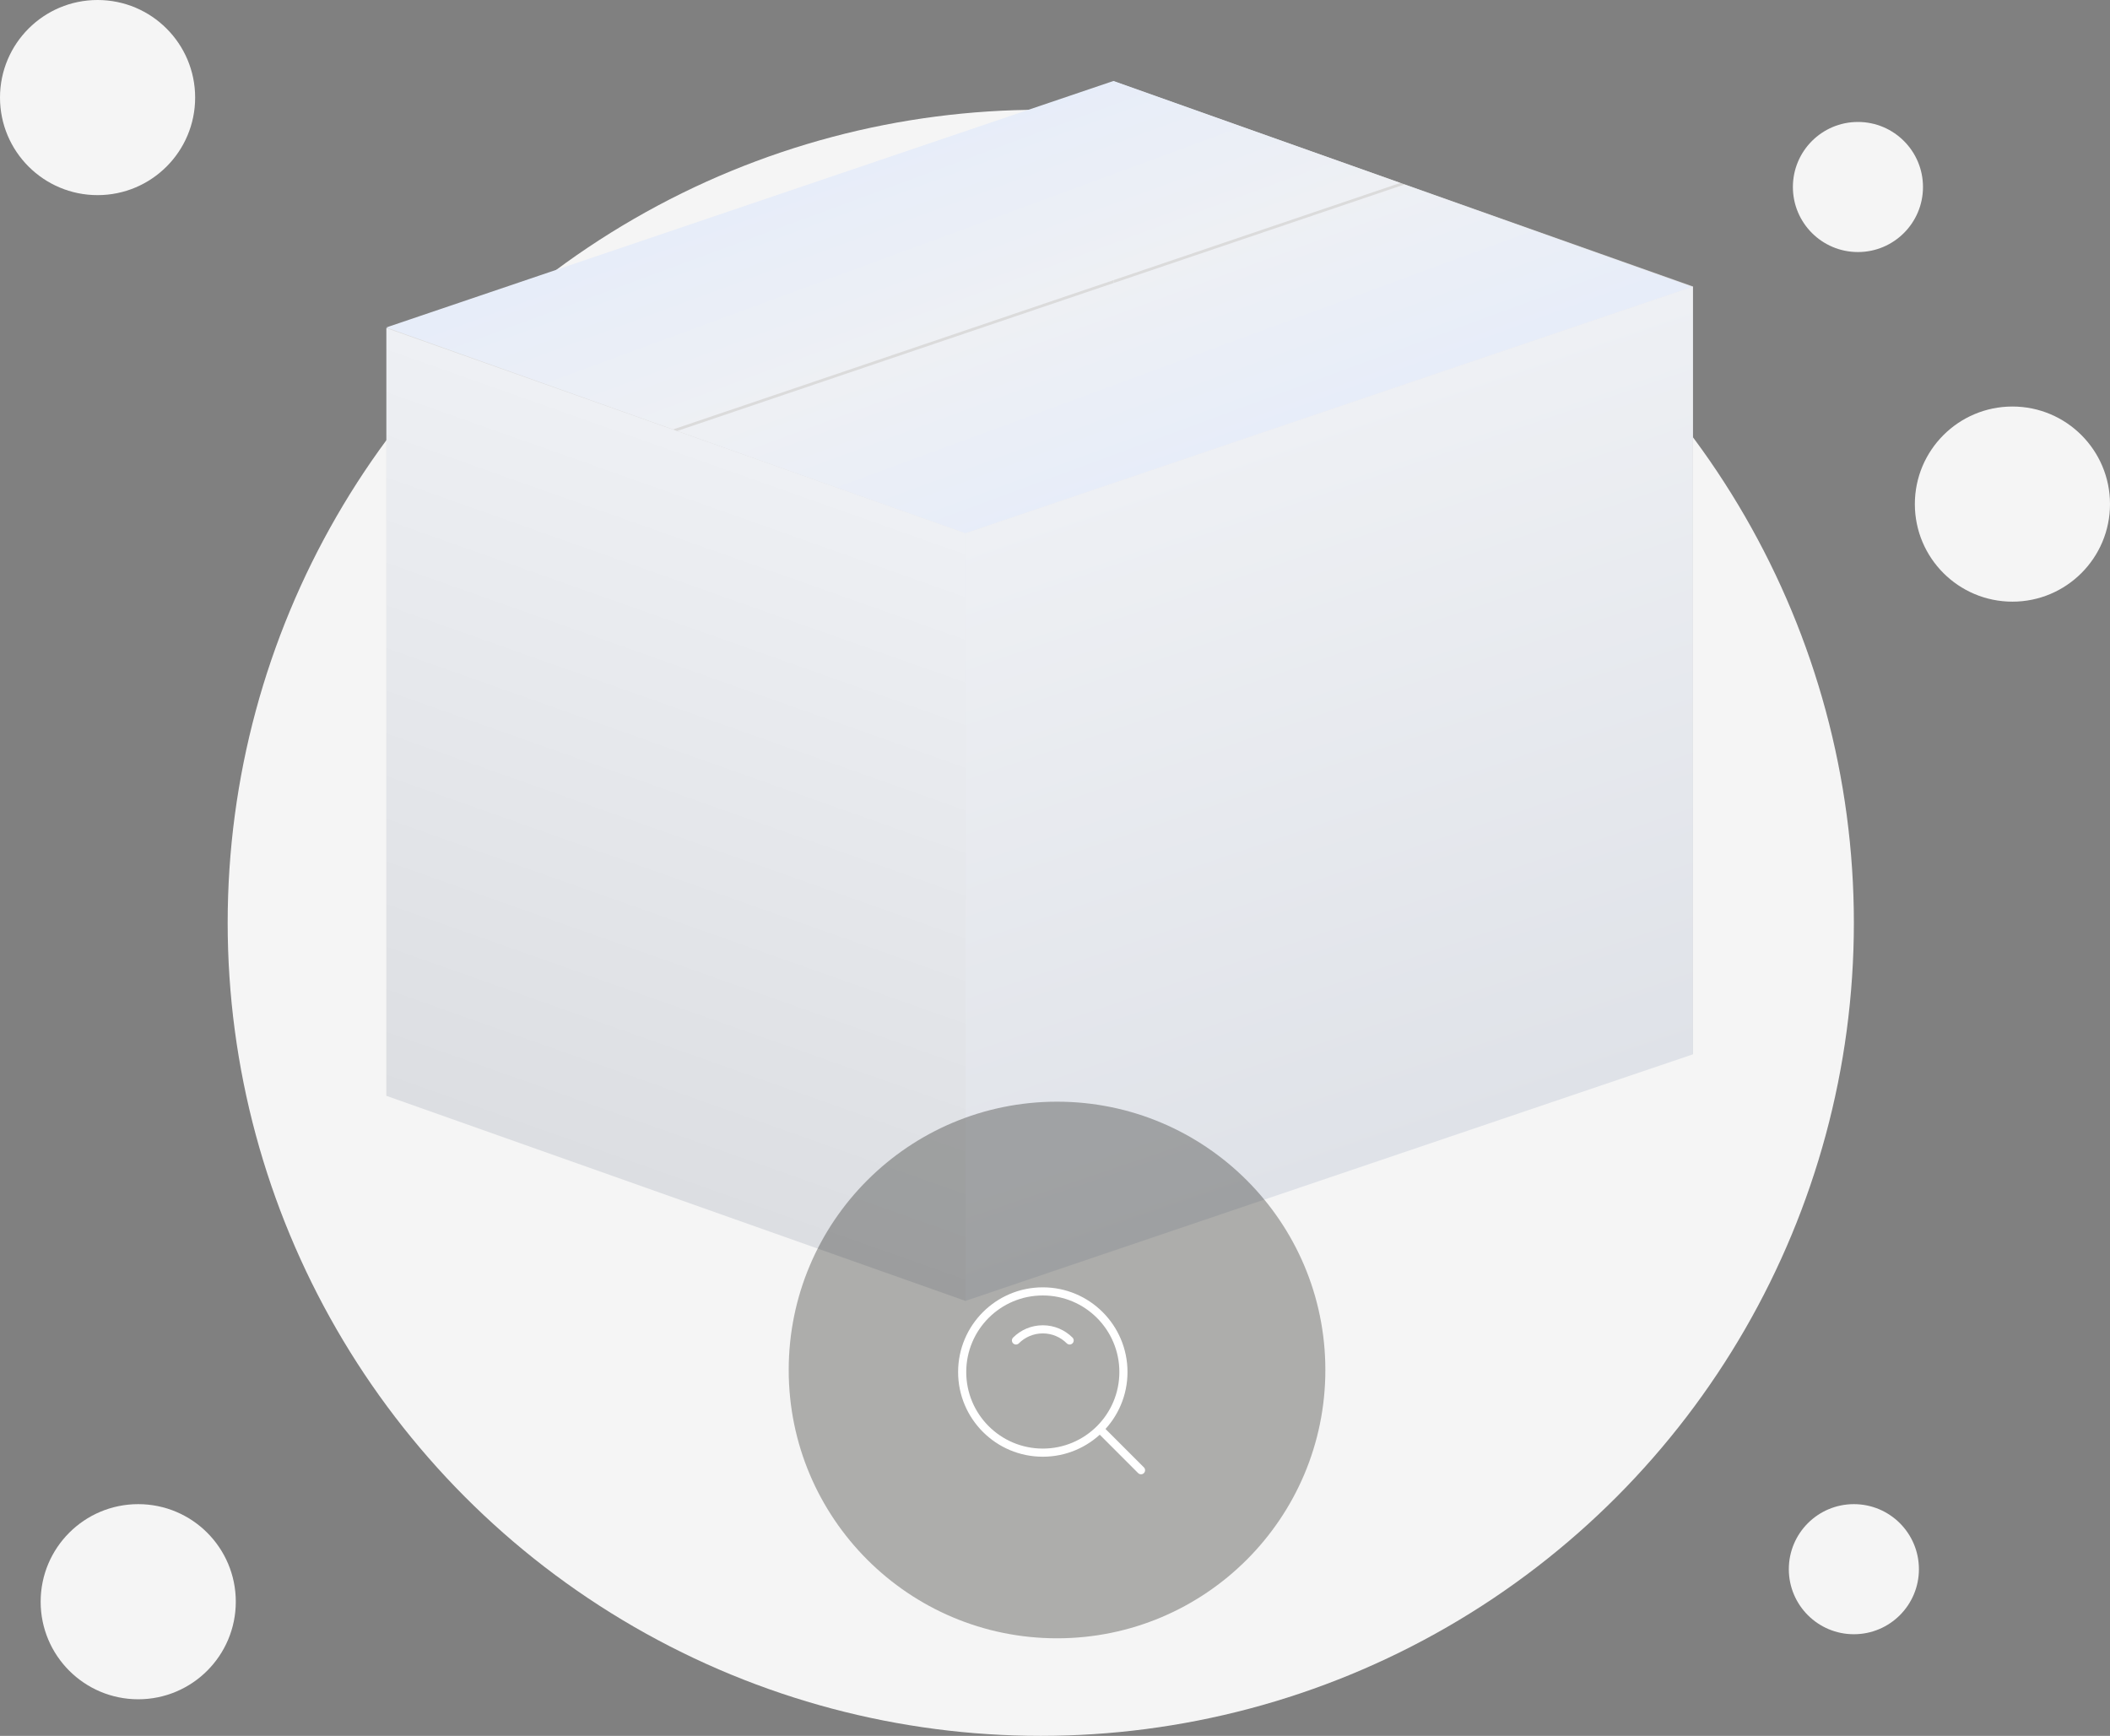 <svg width="519" height="427" viewBox="0 0 519 427" fill="none" xmlns="http://www.w3.org/2000/svg">
<rect x="0" y="0" width="519" height="427" fill="#808080" stroke="none"/>
<circle cx="256" cy="227" r="200" fill="#F5F5F5"/>
<rect width="188.893" height="188.859" transform="matrix(0.947 -0.321 0 1 95.053 80.707)" fill="#DBDBDB"/>
<rect width="151.114" height="188.859" transform="matrix(0.943 0.334 0 1 273.925 20)" fill="#DBDBDB"/>
<rect width="188.893" height="74.888" transform="matrix(0.947 -0.321 0.942 0.335 95 80.551)" fill="url(#paint0_linear_2_178)"/>
<rect width="188.893" height="75.276" transform="matrix(0.947 -0.321 0.942 0.335 166.565 106.014)" fill="url(#paint1_linear_2_178)"/>
<rect width="188.893" height="188.859" transform="matrix(0.947 -0.321 0 1 237.503 131.137)" fill="url(#paint2_linear_2_178)"/>
<rect width="151.114" height="188.859" transform="matrix(0.943 0.334 0 1 95.053 80.707)" fill="url(#paint3_linear_2_178)"/>
<circle cx="24" cy="24" r="24" fill="#F5F5F5"/>
<circle cx="34" cy="394" r="24" fill="#F5F5F5"/>
<circle cx="456" cy="386" r="16" fill="#F5F5F5"/>
<circle cx="457" cy="46" r="16" fill="#F5F5F5"/>
<circle cx="495" cy="124" r="24" fill="#F5F5F5"/>
<circle cx="260" cy="337" r="66" fill="#13130F" fill-opacity="0.32"/>
<path d="M256.5 357.333C267.454 357.333 276.333 348.454 276.333 337.5C276.333 326.546 267.454 317.667 256.5 317.667C245.546 317.667 236.667 326.546 236.667 337.5C236.667 348.454 245.546 357.333 256.5 357.333Z" stroke="white" stroke-width="2" stroke-linejoin="round"/>
<path d="M263.1 329.734C261.411 328.045 259.078 327 256.5 327C253.923 327 251.589 328.045 249.901 329.734" stroke="white" stroke-width="2" stroke-linecap="round" stroke-linejoin="round"/>
<path d="M270.759 351.759L280.658 361.658" stroke="white" stroke-width="2" stroke-linecap="round" stroke-linejoin="round"/>
<defs>
<linearGradient id="paint0_linear_2_178" x1="94.447" y1="-2.41453e-07" x2="97.508" y2="74.763" gradientUnits="userSpaceOnUse">
<stop stop-color="#E7EDF9"/>
<stop offset="1" stop-color="#EEF0F4"/>
</linearGradient>
<linearGradient id="paint1_linear_2_178" x1="94.447" y1="-2.42703e-07" x2="97.54" y2="75.148" gradientUnits="userSpaceOnUse">
<stop stop-color="#EEF0F4"/>
<stop offset="1" stop-color="#E7EDF9"/>
</linearGradient>
<linearGradient id="paint2_linear_2_178" x1="94.447" y1="0" x2="94.447" y2="188.859" gradientUnits="userSpaceOnUse">
<stop stop-color="#EEF0F4"/>
<stop offset="1" stop-color="#DFE2E8"/>
</linearGradient>
<linearGradient id="paint3_linear_2_178" x1="75.557" y1="0" x2="75.557" y2="188.859" gradientUnits="userSpaceOnUse">
<stop stop-color="#EEF0F4"/>
<stop offset="1" stop-color="#DCDEE2"/>
</linearGradient>
</defs>
</svg>
